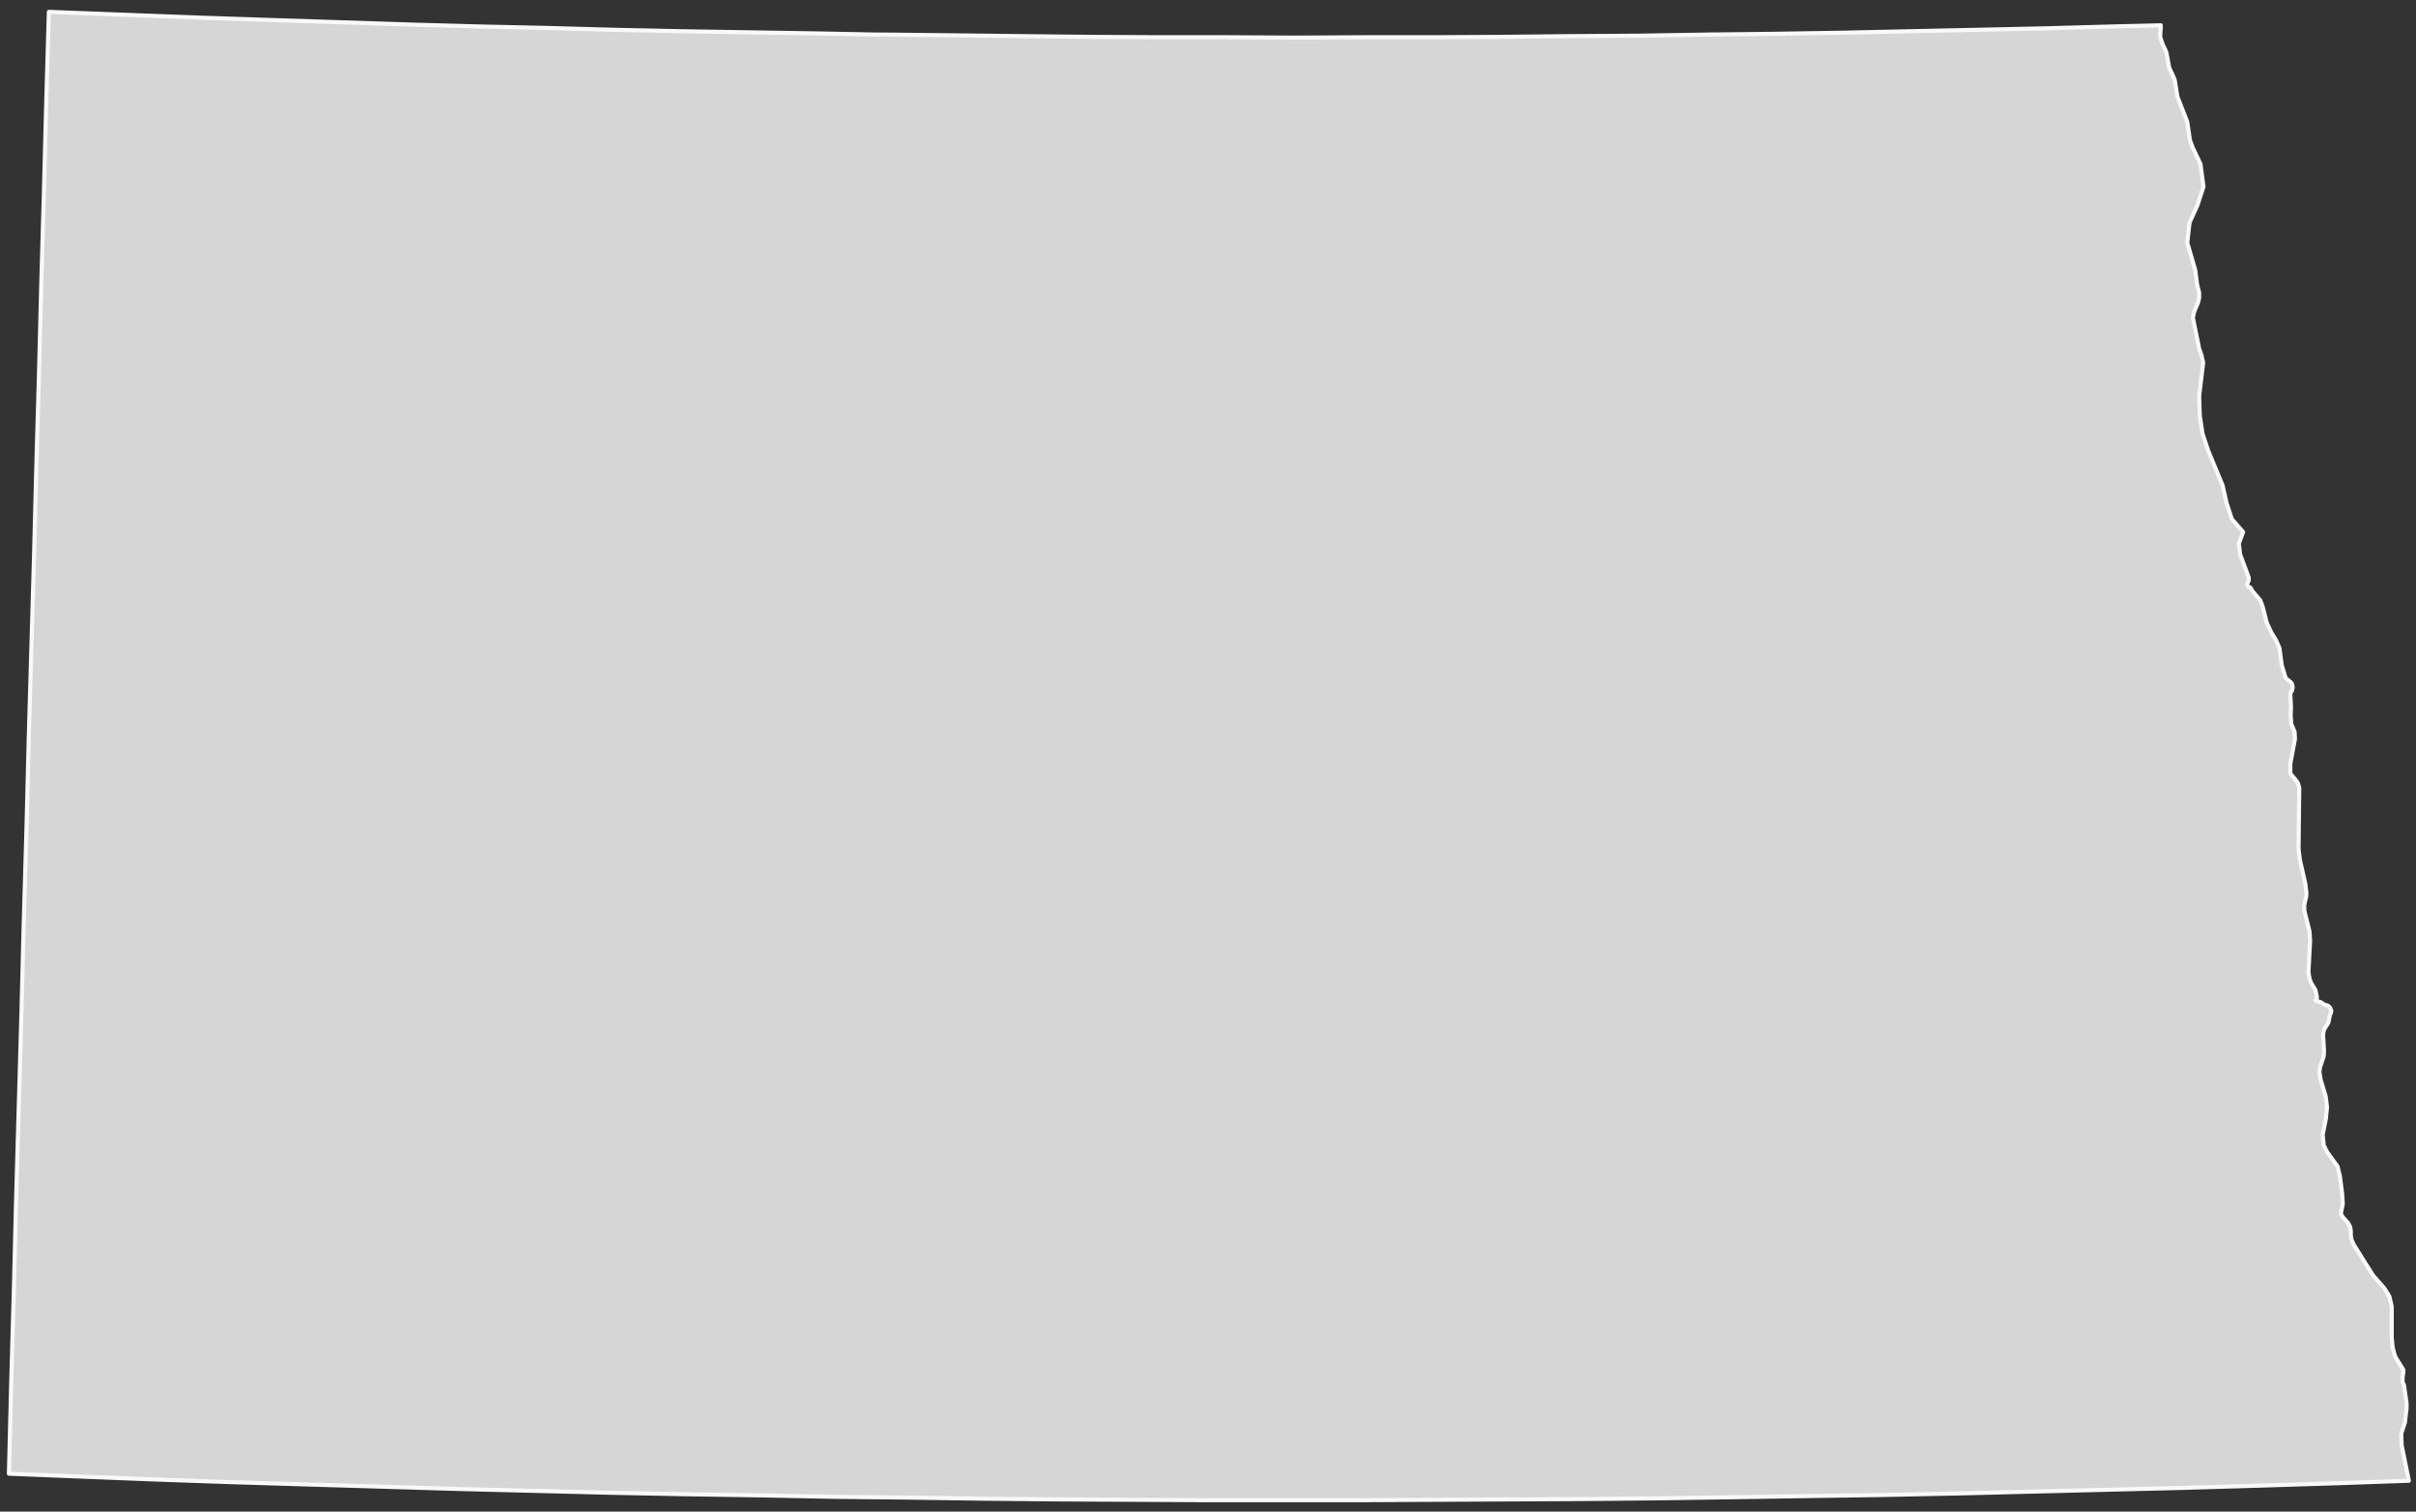<?xml version="1.0" encoding="UTF-8"?>
<svg width="147px" height="92px" viewBox="0 0 147 92" version="1.1" xmlns="http://www.w3.org/2000/svg" xmlns:xlink="http://www.w3.org/1999/xlink">
    <rect x="0" y="0" width="147" height="92" fill="#333333" stroke="none"/>
    <!-- Generator: Sketch 51 (57462) - http://www.bohemiancoding.com/sketch -->
    <title>North Dakota</title>
    <desc>Created with Sketch.</desc>
    <defs></defs>
    <g id="Page-1" stroke="none" stroke-width="1" fill="none" fill-rule="evenodd">
        <g id="A5" transform="translate(-519, -89)">
            <g id="North-Dakota" transform="translate(519, 89)">
                <polygon id="Fill-45" fill="#D6D6D6" points="146.565 90.119 142.005 90.277 137.443 90.419 132.881 90.553 128.321 90.665 123.76 90.778 119.198 90.892 114.638 90.985 110.058 91.052 105.516 91.122 100.934 91.189 96.372 91.233 91.812 91.256 87.25 91.279 82.689 91.303 73.546 91.303 68.985 91.279 64.421 91.256 59.859 91.212 55.299 91.145 50.717 91.098 46.155 91.008 41.595 90.938 37.033 90.848 32.471 90.734 27.909 90.621 23.35 90.484 18.788 90.349 14.226 90.21 9.666 90.052 5.104 89.874 0.542 89.69 0.684 84.083 0.844 78.478 0.984 72.873 1.304 61.682 1.446 56.124 1.608 50.542 1.748 44.977 2.071 33.857 2.212 28.32 2.372 22.782 2.512 17.242 2.672 11.73 2.814 6.213 2.974 0.722 4.159 0.769 8.3 0.926 12.457 1.084 16.598 1.221 20.757 1.355 24.898 1.492 29.058 1.608 33.196 1.699 37.353 1.813 41.494 1.901 45.654 1.968 49.794 2.035 53.35 2.105 53.954 2.105 58.092 2.151 62.252 2.2 66.411 2.244 70.55 2.267 74.711 2.267 78.85 2.29 83.011 2.267 87.15 2.267 91.309 2.244 95.448 2.2 99.607 2.174 103.746 2.105 107.907 2.058 112.066 1.991 116.205 1.901 120.342 1.813 124.501 1.722 128.642 1.608 131.474 1.539 131.433 2.244 131.593 2.717 131.799 3.151 131.879 3.536 131.98 4.105 132.101 4.374 132.22 4.624 132.321 4.877 132.481 5.875 133.083 7.42 133.243 8.529 133.423 9.004 133.886 9.983 134.068 11.366 133.705 12.479 133.222 13.544 133.083 14.771 133.565 16.428 133.684 17.335 133.806 17.811 133.806 18.131 133.725 18.446 133.504 18.968 133.423 19.332 133.806 21.216 133.949 21.624 134.05 22.079 133.806 24.097 133.845 25.301 134.009 26.39 134.35 27.413 135.233 29.547 135.473 30.614 135.794 31.588 136.48 32.379 136.219 33.087 136.301 33.744 136.821 35.152 136.821 35.335 136.722 35.537 136.761 35.674 136.821 35.72 136.903 35.743 136.942 35.787 136.981 35.857 137.043 35.968 137.523 36.534 137.663 36.899 137.924 37.919 138.205 38.511 138.47 38.942 138.69 39.439 138.832 40.485 139.072 41.279 139.392 41.529 139.472 41.664 139.493 41.868 139.454 42.028 139.374 42.165 139.353 42.279 139.392 42.981 139.374 43.55 139.413 44.069 139.614 44.545 139.635 44.977 139.353 46.478 139.353 47.067 139.472 47.227 139.635 47.408 139.813 47.656 139.896 47.953 139.854 51.674 139.935 52.333 140.255 53.739 140.335 54.351 140.317 54.579 140.255 54.829 140.195 55.124 140.216 55.467 140.516 56.667 140.557 57.233 140.456 59.163 140.516 59.548 140.616 59.822 140.881 60.253 140.962 60.641 140.962 60.868 140.881 60.868 141.001 60.935 141.222 61.002 141.424 61.139 141.643 61.207 141.765 61.32 141.845 61.501 141.824 61.638 141.765 61.773 141.664 62.248 141.403 62.657 141.344 62.953 141.403 63.953 141.383 64.271 141.323 64.473 141.163 64.949 141.122 65.246 141.202 65.726 141.504 66.721 141.584 67.377 141.524 68.039 141.323 69.059 141.383 69.693 141.584 70.103 142.225 70.99 142.366 71.556 142.506 72.646 142.545 73.261 142.426 73.871 142.545 74.075 142.868 74.437 142.991 74.664 143.032 74.892 143.032 75.142 143.071 75.437 143.213 75.757 144.396 77.638 145.078 78.411 145.382 78.91 145.523 79.522 145.523 81.429 145.583 82.018 145.663 82.336 145.743 82.584 146.224 83.359 146.224 83.563 146.185 83.791 146.185 84.129 146.265 84.287 146.425 85.38 146.425 85.74 146.324 86.582 146.105 87.238 146.125 87.946"></polygon>
                <polygon id="Stroke-46" stroke="#F9F9F9" stroke-width="0.25" stroke-linecap="round" stroke-linejoin="round" points="146.565 90.119 142.005 90.277 137.443 90.419 132.881 90.553 128.321 90.665 123.76 90.778 119.198 90.892 114.638 90.985 110.058 91.052 105.516 91.122 100.934 91.189 96.372 91.233 91.812 91.256 87.25 91.279 82.689 91.303 73.546 91.303 68.985 91.279 64.421 91.256 59.859 91.212 55.299 91.145 50.717 91.098 46.155 91.008 41.595 90.938 37.033 90.848 32.471 90.734 27.909 90.621 23.35 90.484 18.788 90.349 14.226 90.21 9.666 90.052 5.104 89.874 0.542 89.69 0.684 84.083 0.844 78.478 0.984 72.873 1.304 61.682 1.446 56.124 1.608 50.542 1.748 44.977 2.071 33.857 2.212 28.32 2.372 22.782 2.512 17.242 2.672 11.73 2.814 6.213 2.974 0.722 4.159 0.769 8.3 0.926 12.457 1.084 16.598 1.221 20.757 1.355 24.898 1.492 29.058 1.608 33.196 1.699 37.353 1.813 41.494 1.901 45.654 1.968 49.794 2.035 53.35 2.105 53.954 2.105 58.092 2.151 62.252 2.2 66.411 2.244 70.55 2.267 74.711 2.267 78.85 2.29 83.011 2.267 87.15 2.267 91.309 2.244 95.448 2.2 99.607 2.174 103.746 2.105 107.907 2.058 112.066 1.991 116.205 1.901 120.342 1.813 124.501 1.722 128.642 1.608 131.474 1.539 131.433 2.244 131.593 2.717 131.799 3.151 131.879 3.536 131.98 4.105 132.101 4.374 132.22 4.624 132.321 4.877 132.481 5.875 133.083 7.42 133.243 8.529 133.423 9.004 133.886 9.983 134.068 11.366 133.705 12.479 133.222 13.544 133.083 14.771 133.565 16.428 133.684 17.335 133.806 17.811 133.806 18.131 133.725 18.446 133.504 18.968 133.423 19.332 133.806 21.216 133.949 21.624 134.05 22.079 133.806 24.097 133.845 25.301 134.009 26.39 134.35 27.413 135.233 29.547 135.473 30.614 135.794 31.588 136.48 32.379 136.219 33.087 136.301 33.744 136.821 35.152 136.821 35.335 136.722 35.537 136.761 35.674 136.821 35.72 136.903 35.743 136.942 35.787 136.981 35.857 137.043 35.968 137.523 36.534 137.663 36.899 137.924 37.919 138.205 38.511 138.47 38.942 138.69 39.439 138.832 40.485 139.072 41.279 139.392 41.529 139.472 41.664 139.493 41.868 139.454 42.028 139.374 42.165 139.353 42.279 139.392 42.981 139.374 43.55 139.413 44.069 139.614 44.545 139.635 44.977 139.353 46.478 139.353 47.067 139.472 47.227 139.635 47.408 139.813 47.656 139.896 47.953 139.854 51.674 139.935 52.333 140.255 53.739 140.335 54.351 140.317 54.579 140.255 54.829 140.195 55.124 140.216 55.467 140.516 56.667 140.557 57.233 140.456 59.163 140.516 59.548 140.616 59.822 140.881 60.253 140.962 60.641 140.962 60.868 140.881 60.868 141.001 60.935 141.222 61.002 141.424 61.139 141.643 61.207 141.765 61.32 141.845 61.501 141.824 61.638 141.765 61.773 141.664 62.248 141.403 62.657 141.344 62.953 141.403 63.953 141.383 64.271 141.323 64.473 141.163 64.949 141.122 65.246 141.202 65.726 141.504 66.721 141.584 67.377 141.524 68.039 141.323 69.059 141.383 69.693 141.584 70.103 142.225 70.99 142.366 71.556 142.506 72.646 142.545 73.261 142.426 73.871 142.545 74.075 142.868 74.437 142.991 74.664 143.032 74.892 143.032 75.142 143.071 75.437 143.213 75.757 144.396 77.638 145.078 78.411 145.382 78.91 145.523 79.522 145.523 81.429 145.583 82.018 145.663 82.336 145.743 82.584 146.224 83.359 146.224 83.563 146.185 83.791 146.185 84.129 146.265 84.287 146.425 85.38 146.425 85.74 146.324 86.582 146.105 87.238 146.125 87.946"></polygon>
            </g>
        </g>
    </g>
</svg>